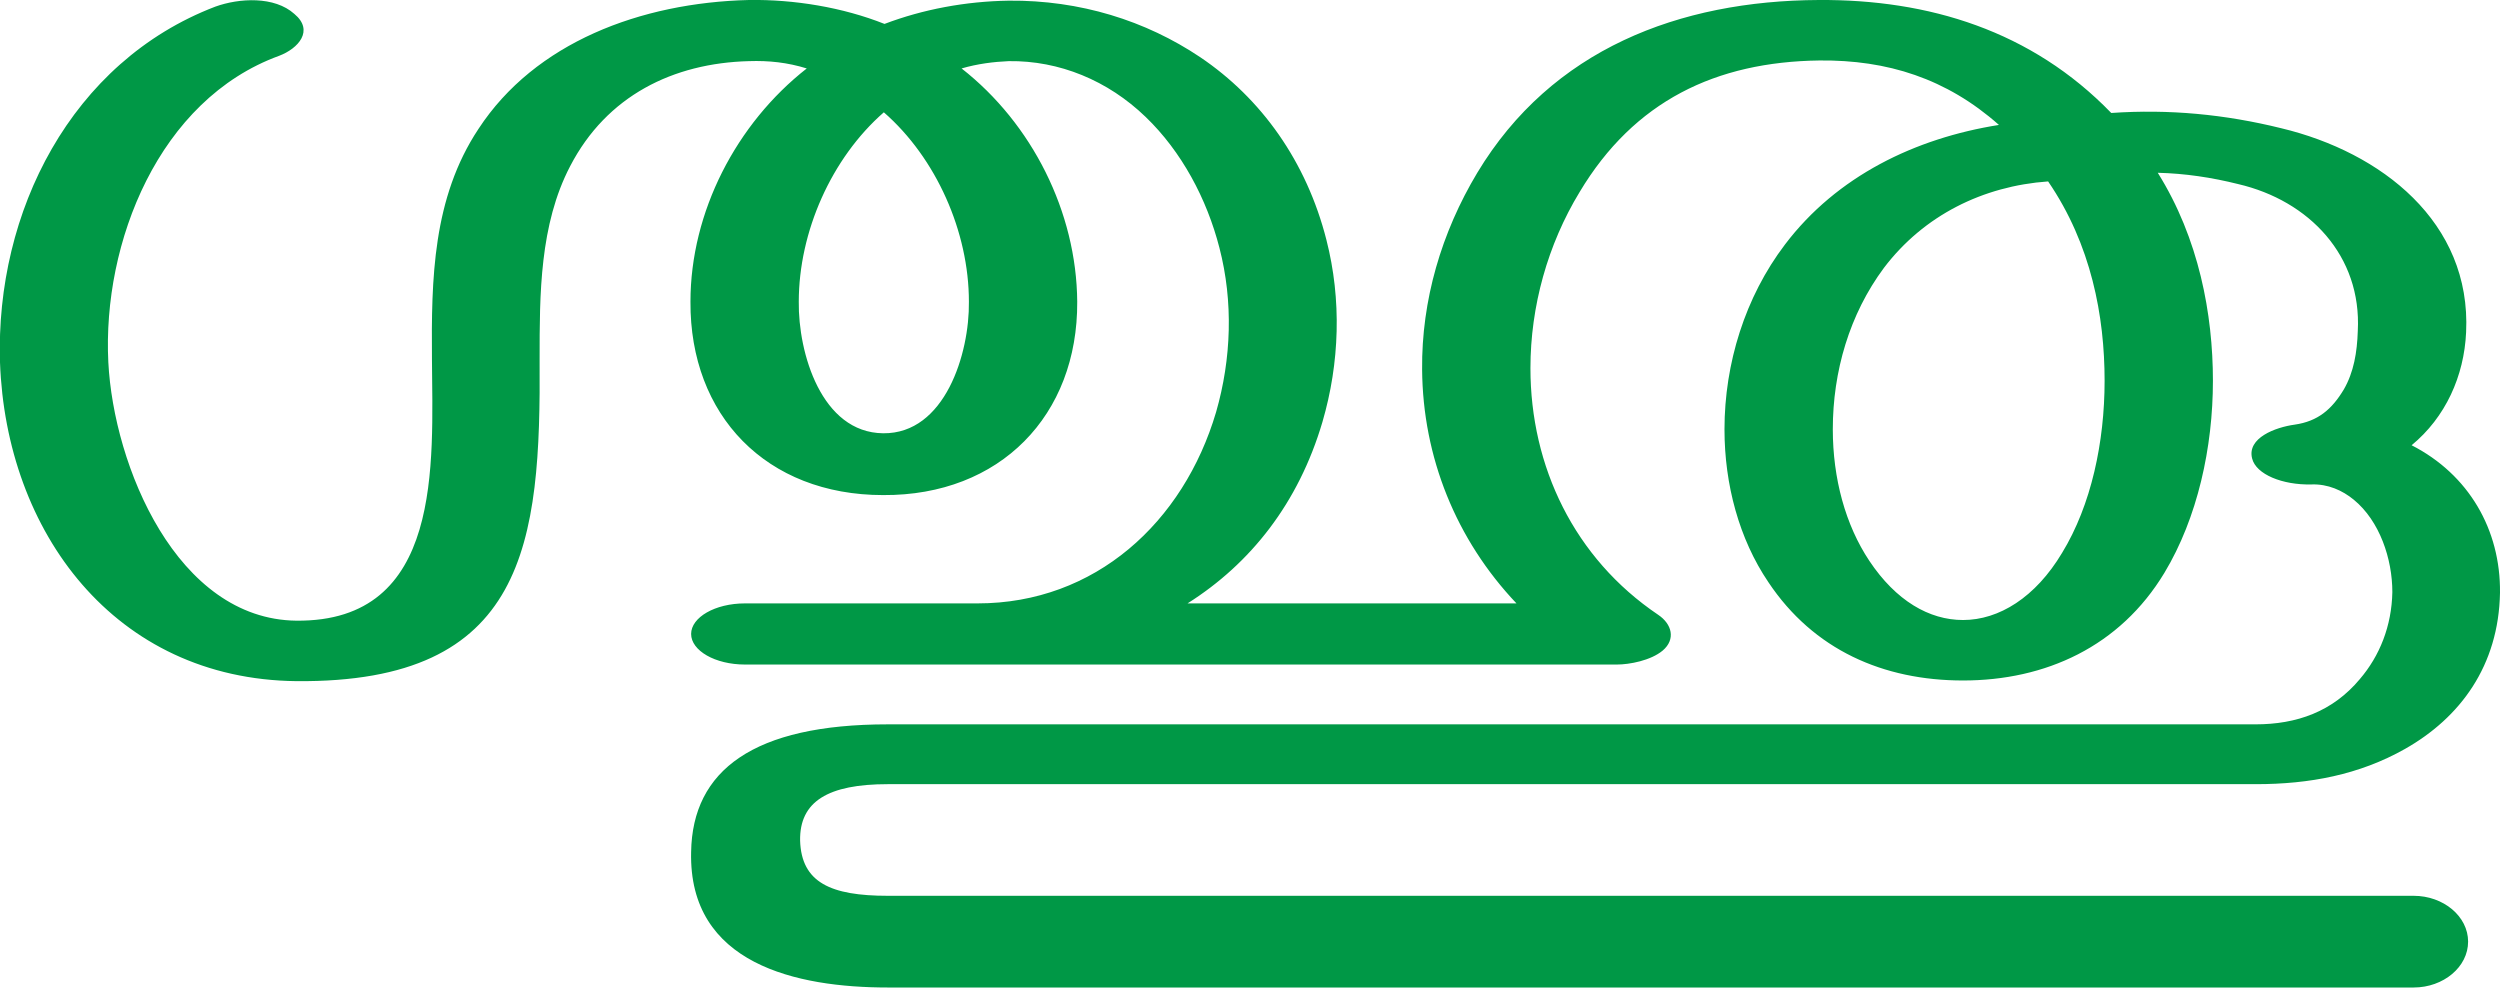 <?xml version="1.0" encoding="UTF-8"?>
<!DOCTYPE svg PUBLIC "-//W3C//DTD SVG 1.1//EN" "http://www.w3.org/Graphics/SVG/1.1/DTD/svg11.dtd">
<!-- Creator: CorelDRAW X8 -->
<svg xmlns="http://www.w3.org/2000/svg" xml:space="preserve" width="3762px" height="1486px" version="1.1" style="shape-rendering:geometricPrecision; text-rendering:geometricPrecision; image-rendering:optimizeQuality; fill-rule:evenodd; clip-rule:evenodd"
viewBox="0 0 3762 1486"
 xmlns:xlink="http://www.w3.org/1999/xlink">
 <defs>
  <style type="text/css">
   <![CDATA[
    .fil0 {fill:#009846;fill-rule:nonzero}
   ]]>
  </style>
 </defs>
 <g id="Layer_x0020_1">
  <path class="fil0" d="M1331 36c58,-22 122,-34 187,-35 107,-1 206,30 288,85 92,62 160,157 190,275 23,90 20,185 -6,274 -36,122 -108,213 -203,273l495 0c-91,-96 -141,-220 -142,-352 -1,-104 29,-206 83,-296 112,-186 304,-259 514,-260 165,-1 320,46 440,170 87,-6 171,2 256,23 150,36 286,141 278,307 -3,66 -31,128 -82,170 86,44 134,127 133,222 -2,110 -60,188 -143,235 -69,39 -144,53 -224,53l-2059 0c-90,0 -133,26 -132,85 2,63 46,83 132,83l2296 0c45,0 82,31 82,69 0,38 -37,69 -82,69l-2296 0c-137,0 -300,-35 -296,-204 2,-123 94,-192 296,-192l2058 0c62,0 116,-19 157,-68 30,-35 48,-80 49,-131 0,-50 -19,-107 -58,-139 -17,-14 -39,-24 -64,-23 -43,1 -83,-15 -89,-39 -8,-31 35,-47 64,-51 35,-5 56,-23 74,-53 15,-26 20,-56 21,-88 6,-113 -73,-196 -180,-221 -40,-10 -80,-16 -121,-17 62,99 83,213 83,313 0,100 -23,206 -73,289 -67,111 -179,162 -303,162 -120,0 -225,-46 -293,-148 -44,-65 -66,-147 -66,-230 0,-99 31,-199 91,-278 78,-103 196,-160 322,-180 -79,-70 -168,-98 -270,-97 -156,2 -279,61 -361,198 -48,79 -74,172 -74,265 0,148 66,286 192,371 21,14 27,37 7,54 -18,15 -50,21 -69,21l-1312 0c-45,0 -81,-21 -81,-46 0,-25 36,-46 81,-46l350 0c177,0 310,-122 359,-288 23,-80 26,-166 5,-247 -19,-74 -57,-145 -111,-197 -57,-55 -130,-85 -206,-84 -23,1 -47,4 -71,11 106,83 173,216 174,351 1,171 -116,292 -292,291 -176,0 -291,-120 -290,-291 0,-135 69,-268 175,-351 -29,-9 -57,-12 -87,-11 -114,3 -214,52 -269,158 -46,88 -46,193 -46,290 2,278 -20,488 -366,485 -274,-3 -437,-225 -446,-480 -7,-226 107,-452 324,-535 36,-13 89,-16 119,11 30,25 6,52 -23,63 -181,66 -266,281 -257,461 8,156 103,387 283,389 221,2 205,-236 204,-394 -1,-120 1,-242 70,-346 85,-130 244,-190 407,-194 68,-1 141,11 204,36zm1751 237c-98,7 -187,51 -247,130 -52,70 -77,156 -77,243 0,74 19,144 55,198 40,60 90,89 141,89 54,0 109,-34 149,-101 44,-72 64,-167 64,-259 0,-97 -20,-205 -85,-300zm-1752 -104c-79,69 -128,180 -128,285 -1,77 34,197 127,198 93,1 130,-120 129,-198 0,-105 -49,-216 -128,-285z"/>
 </g>
</svg>
